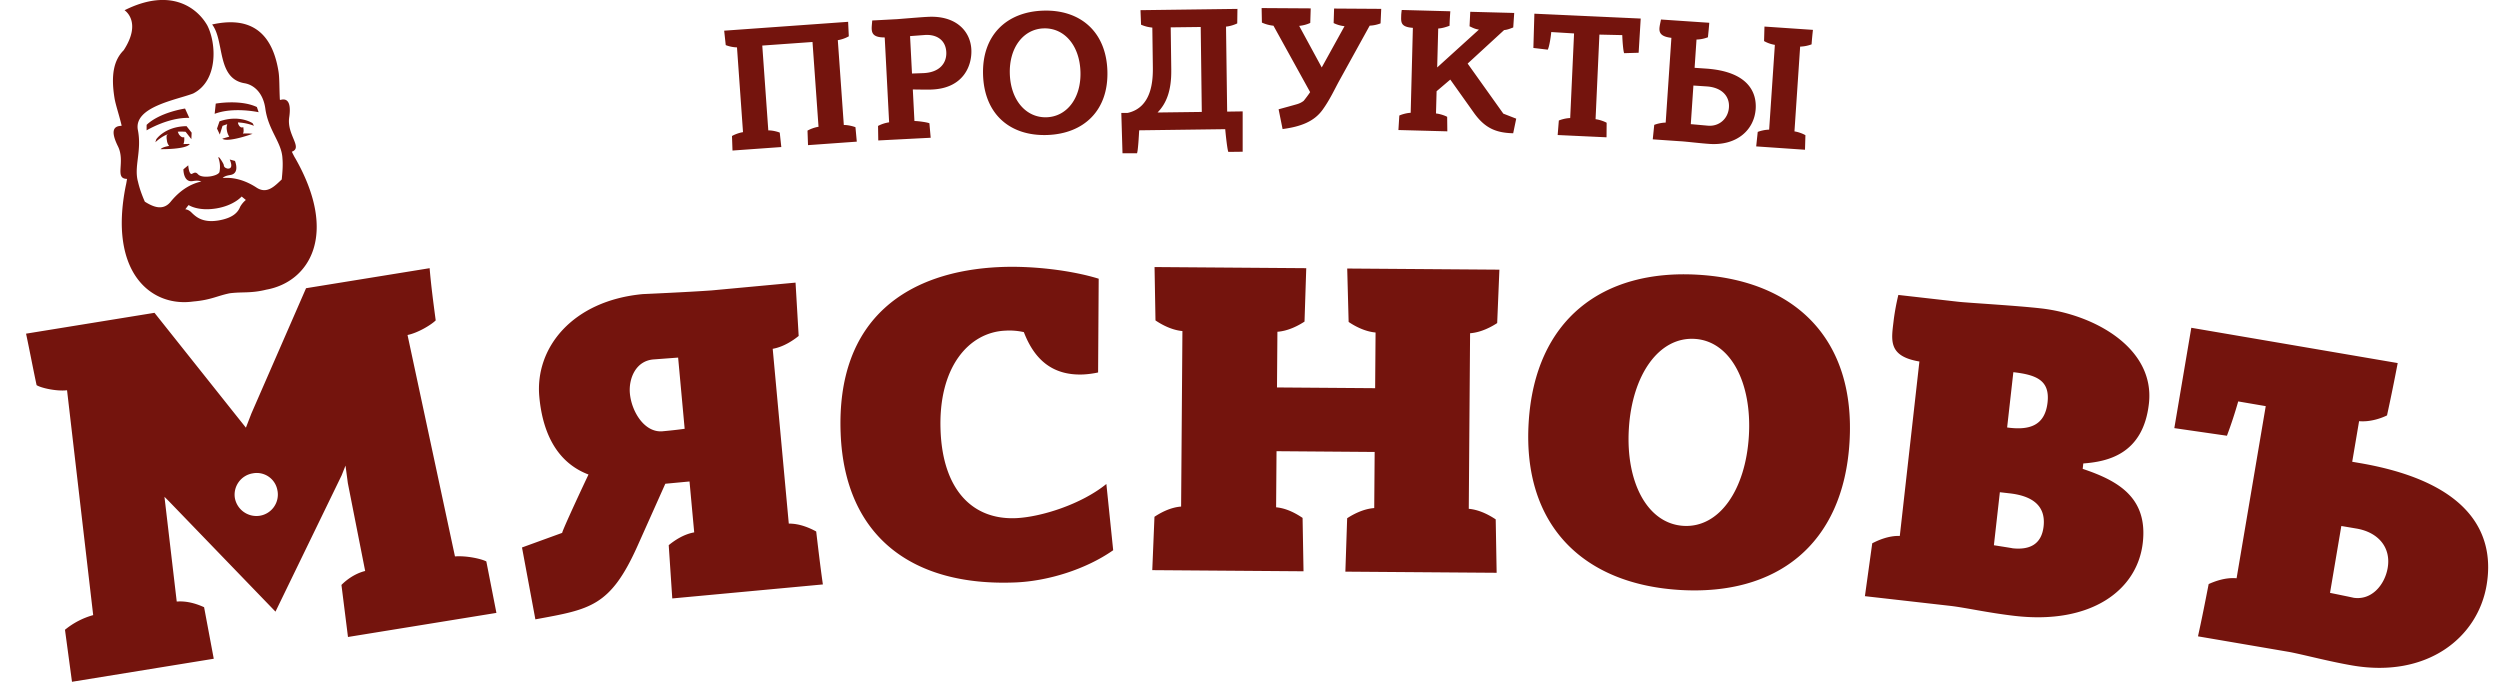 <svg width="88" height="24" fill="none" xmlns="http://www.w3.org/2000/svg"><path d="M9.768 17.278a.738.738 0 0 0-.87-.616.76.76 0 0 0-.632.86.771.771 0 0 0 .873.633.755.755 0 0 0 .63-.877ZM8.94 4.428a1.765 1.765 0 0 0-.565-.118l.005.032c.036.123.125.173.182.13l.005.033c.015.094.01.16-.017.196.128-.005.24-.006.339.01 0 0-.864.317-1.064.172 0 0 .107-.034.246-.072a.529.529 0 0 1-.085-.228.4.4 0 0 1 .014-.212c-.091.03-.167.059-.167.059l-.096.306-.098-.21.088-.255c.715-.246 1.166.068 1.166.068l.047.09Zm.164-.478s-.883-.196-1.548.057l.038-.36s.858-.156 1.448.12l.062.183Zm-.45 3.089-.148-.122s-.27.318-.896.42c-.642.104-.966-.117-.966-.117-.003-.016-.121.148-.121.148s.112-.002.229.124c.132.124.363.36.926.27.548-.09.705-.309.774-.48a.845.845 0 0 1 .202-.243ZM6.533 4.64s-.114-.014-.274-.004c.006.031.024.045.029.076.065.102.135.14.195.114a.526.526 0 0 1-.025.246c.127-.006.224-.004.224-.004-.128.198-1.03.183-1.03.183.055-.058.178-.094.303-.114a.359.359 0 0 1-.08-.197c-.01-.062-.02-.126.001-.194.031-.004.045-.022.045-.022-.139.038-.298.144-.453.283l.032-.102s.297-.452 1.066-.464l.18.229-.01.227-.202-.257Zm.13-.49c-.742-.023-1.503.439-1.503.439l.001-.194c.474-.448 1.353-.574 1.353-.574l.15.33Zm2.721 6.044c-.555.138-.84.072-1.295.129-.436.087-.668.238-1.286.29-1.492.21-2.991-1.031-2.374-4.084.01-.034.027-.133.043-.232-.466-.005-.034-.608-.333-1.172-.266-.553-.108-.676.097-.693l.047-.007c-.097-.404-.215-.74-.253-.976-.131-.816-.022-1.335.324-1.68.656-1.01.03-1.408.03-1.408C6.004-.45 6.938.27 7.294.89c.326.625.395 1.951-.497 2.402-.59.225-2.075.466-1.947 1.267.153.75-.144 1.297.007 1.837.053.233.141.477.241.703.286.18.65.346.928-.021.39-.467.782-.627 1.061-.689-.086-.034-.166-.037-.307-.014-.329.053-.324-.415-.324-.415l.17-.141s.022.335.13.302c.117-.067.15-.057.228.027.094.081.286.083.443.057 0 0 .25-.04.297-.145a.915.915 0 0 0-.028-.48c-.044-.17.15.138.178.214.01.063.018.11.135.14.13.01.18-.078.077-.32l.185.051s.183.438-.161.494c-.141.023-.217.051-.272.108.253-.024.675.004 1.176.326.379.261.652-.041.903-.276.025-.246.047-.507.025-.745-.026-.56-.496-.984-.601-1.74-.073-.554-.393-.84-.723-.9-1.005-.16-.706-1.498-1.151-2.07 1.069-.238 2.07.002 2.336 1.652.038.236.026.56.048.992l.018.013c.198-.064.403.016.309.627-.079.61.49 1.05.095 1.194.05.105.096.194.117.224 1.542 2.7.49 4.356-1.006 4.63Zm8.09 11.38-5.225.848-.23-1.832c.151-.154.45-.396.835-.491l-.61-3.093-.082-.617-.137.345-2.328 4.796-3.755-3.89-.153-.152.432 3.687c.396-.032.755.104.963.199l.34 1.814-4.99.811-.247-1.831a2.7 2.7 0 0 1 .993-.516l-.92-7.915c-.362.043-.911-.077-1.072-.18-.127-.593-.241-1.203-.371-1.812l4.521-.734 2.876 3.615.342.428.193-.499 1.924-4.41 4.35-.705c.051.62.134 1.237.214 1.837-.152.153-.62.439-.992.515l1.67 7.794c.396-.031.911.078 1.104.176l.355 1.813ZM23.328 15.18c.032-.002.458-.041.772-.087l-.23-2.506-.854.064c-.648.044-.891.69-.844 1.198.058.634.51 1.392 1.156 1.332Zm.336 5.885-.125-1.875c.177-.144.505-.382.897-.45l-.165-1.792-.852.08-.977 2.185c-.963 2.151-1.672 2.233-3.597 2.588l-.471-2.53 1.417-.515c-.032.003.511-1.183.924-2.053-1.253-.475-1.637-1.703-1.731-2.734-.16-1.728 1.168-3.387 3.645-3.617 0 0 1.601-.07 2.423-.13l2.951-.274.11 1.877c-.178.144-.522.385-.914.453l.566 6.153c.398-.005.764.168.965.277.073.617.145 1.234.235 1.864l-5.301.493ZM29.592 15.28c-.173-4.137 2.44-5.746 5.622-5.88 1.14-.049 2.511.117 3.46.411l-.021 3.3a3.24 3.24 0 0 1-.52.07c-1.157.049-1.755-.61-2.093-1.49a2.325 2.325 0 0 0-.653-.052c-1.266.054-2.374 1.265-2.278 3.54.085 2.052 1.114 3.124 2.65 3.06.87-.037 2.295-.48 3.185-1.203l.24 2.332c-.97.679-2.301 1.085-3.426 1.133-3.641.154-6.015-1.61-6.166-5.221ZM40.56 20.068l.077-1.877c.19-.126.541-.33.938-.36l.046-6.178c-.396-.035-.758-.245-.948-.374L40.64 9.4l5.34.04-.061 1.88c-.191.125-.557.33-.954.358l-.015 1.96 3.455.026.015-1.96c-.397-.035-.76-.244-.948-.372l-.05-1.88 5.357.04-.078 1.88c-.191.125-.557.329-.954.358l-.046 6.18c.396.034.758.244.948.372l.033 1.88-5.325-.04.063-1.88c.19-.125.556-.33.953-.358l.015-1.975-3.454-.027-.015 1.975c.396.035.742.245.932.373l.033 1.879-5.325-.04ZM57.336 15.09c-.115 1.89.654 3.342 1.92 3.42 1.265.077 2.189-1.27 2.304-3.161.115-1.892-.654-3.344-1.904-3.42-1.265-.078-2.205 1.268-2.32 3.16Zm-3.527-.218c.22-3.624 2.6-5.408 5.984-5.2 3.418.21 5.53 2.285 5.31 5.894-.22 3.608-2.568 5.41-5.984 5.2-3.402-.21-5.53-2.286-5.31-5.894ZM70.87 13.101l-.219 1.946.078.01c.678.077 1.25-.051 1.345-.89.087-.775-.385-.973-1.204-1.066Zm-.475 4.226-.21 1.866.016.002s.768.12.626.103c.599.068 1.035-.122 1.108-.771.083-.744-.422-1.074-1.193-1.161l-.347-.04Zm.547 4.355c-.96-.109-1.77-.297-2.304-.357l-2.993-.34.258-1.861c.203-.105.572-.272.97-.259l.69-6.14c-1.143-.193-.98-.784-.9-1.496a8.25 8.25 0 0 1 .159-.847l2.11.24c.346.039 2.026.133 2.908.233 1.89.214 4.02 1.402 3.802 3.349-.2 1.788-1.458 2.046-2.31 2.11l-.021.19c1.228.412 2.296.997 2.116 2.595-.19 1.693-1.84 2.883-4.485 2.583ZM82.415 18.514l-.398 2.355.016.003s.947.193.791.166c.656.113 1.122-.454 1.223-1.05.122-.721-.335-1.253-1.1-1.383l-.532-.09Zm-5.281-6.976 7.265 1.242a69.929 69.929 0 0 1-.376 1.842c-.193.096-.587.239-.983.203l-.242 1.429.25.043c4.157.71 4.749 2.718 4.48 4.302-.314 1.852-2.098 3.275-4.723 2.826-.796-.136-1.626-.358-2.202-.473l-3.234-.553c.138-.622.257-1.23.376-1.84.209-.094.587-.24.983-.204l1.026-6.059-.969-.166a15.253 15.253 0 0 1-.397 1.208l-1.852-.268.598-3.533ZM25.784 5.299l-.018-.511c.073-.044.233-.112.388-.136l-.212-2.984a1.2 1.2 0 0 1-.396-.08l-.055-.508 4.363-.312.024.51a1.205 1.205 0 0 1-.387.136l.211 2.985c.158 0 .325.046.41.078l.047.509-1.717.123-.018-.511c.073-.043.232-.112.388-.135L28.6 1.478l-1.768.126.212 2.985c.158.001.325.046.403.079l.055.508-1.718.123ZM32.034 1.27l.068 1.318s.345-.011.42-.015c.547-.029.807-.346.787-.742-.023-.43-.347-.622-.742-.6l-.533.04Zm.097 1.88.057 1.109c.158.004.45.046.527.08l.045.51-1.845.095-.008-.511a1.22 1.22 0 0 1 .39-.127l-.155-2.988c-.553.003-.46-.274-.44-.597l.886-.047s.814-.067.996-.077l.082-.004c.979-.051 1.492.497 1.525 1.147.03.567-.276 1.354-1.361 1.41-.057.003-.114.007-.17.003-.07.004-.53-.004-.53-.004ZM35.546 2.605c.03.927.579 1.547 1.295 1.523.716-.024 1.222-.68 1.191-1.606-.03-.927-.572-1.546-1.295-1.523-.715.024-1.222.68-1.191 1.606Zm-.942.032c-.046-1.394.825-2.22 2.113-2.262 1.287-.044 2.218.722 2.263 2.115.047 1.394-.825 2.218-2.118 2.262-1.3.044-2.212-.722-2.258-2.115ZM41.228 2.464c.01.714-.167 1.176-.483 1.496l1.558-.02L42.265.95l-1.056.013.02 1.502Zm2.33-2.151-.007.511c-.081.04-.238.098-.395.113l.04 2.992.546-.008v1.42l-.504.006c-.038-.075-.095-.623-.11-.8l-3.029.04c-.01.183-.04.733-.077.809h-.51l-.042-1.42.226-.002c.87-.195.89-1.185.884-1.628L40.562.971a1.26 1.26 0 0 1-.397-.102l-.02-.511 3.412-.045ZM44.41.284l1.727.011-.016.512a1.221 1.221 0 0 1-.39.104l.794 1.463.802-1.452a1.143 1.143 0 0 1-.383-.11l.016-.511 1.659.011-.023.511a1.201 1.201 0 0 1-.383.08l-1.069 1.936c-.166.302-.331.667-.585 1.02-.304.426-.783.6-1.412.684l-.14-.696s.68-.185.68-.19a.667.667 0 0 0 .202-.107c.076-.094.171-.22.228-.307L44.826.905a1.313 1.313 0 0 1-.407-.11l-.01-.511ZM51.05 2.801l-.482.41-.021.783c.157.017.319.078.393.118l.006.511-1.722-.046.032-.51c.077-.036.241-.088.4-.097L49.733.98c-.452-.031-.415-.213-.41-.453.003-.057.01-.113.018-.176l1.71.046c-.012.17-.023.34-.027.51-.083.03-.241.088-.399.097l-.036 1.37 1.469-1.332c-.157-.023-.237-.076-.33-.116l.025-.511 1.547.041-.034.511c-.082.03-.203.083-.322.092l-1.283 1.179L52.917 4l.454.177-.107.514c-.603-.015-1.001-.177-1.395-.738l-.819-1.152ZM53.975 1.687 54.01.482l3.743.171-.073 1.204-.51.015c-.035-.078-.062-.47-.066-.636l-.805-.018-.135 2.978c.156.02.316.083.39.125l-.004.512-1.72-.08.041-.51c.077-.034.243-.083.4-.088l.136-2.978-.803-.049c-.014.164-.067.516-.123.62l-.506-.06ZM61.818 5.153l.054-.509c.077-.032.245-.078.402-.08l.201-2.985a1.145 1.145 0 0 1-.38-.133l.014-.511 1.706.116c-.018.17-.036.34-.047.51a1.267 1.267 0 0 1-.403.08l-.2 2.984c.155.023.314.09.386.134l-.015.512-1.718-.118Zm-2.21-2.142-.092 1.36c.05.002.538.048.607.053.395.033.71-.249.736-.646.026-.384-.242-.699-.781-.736l-.47-.031Zm.558-2.209c-.011.17-.03.34-.047.51a1.209 1.209 0 0 1-.402.08l-.067.995.395.027c1.491.101 1.794.837 1.755 1.422-.05.73-.654 1.297-1.626 1.23-.307-.02-.782-.078-1.001-.093a2.156 2.156 0 0 0-.056-.003l-.94-.065.052-.509c.078-.032.245-.078.403-.08l.201-2.984c-.55-.063-.425-.327-.366-.645l1.7.115Z" fill="#74140D"/></svg>